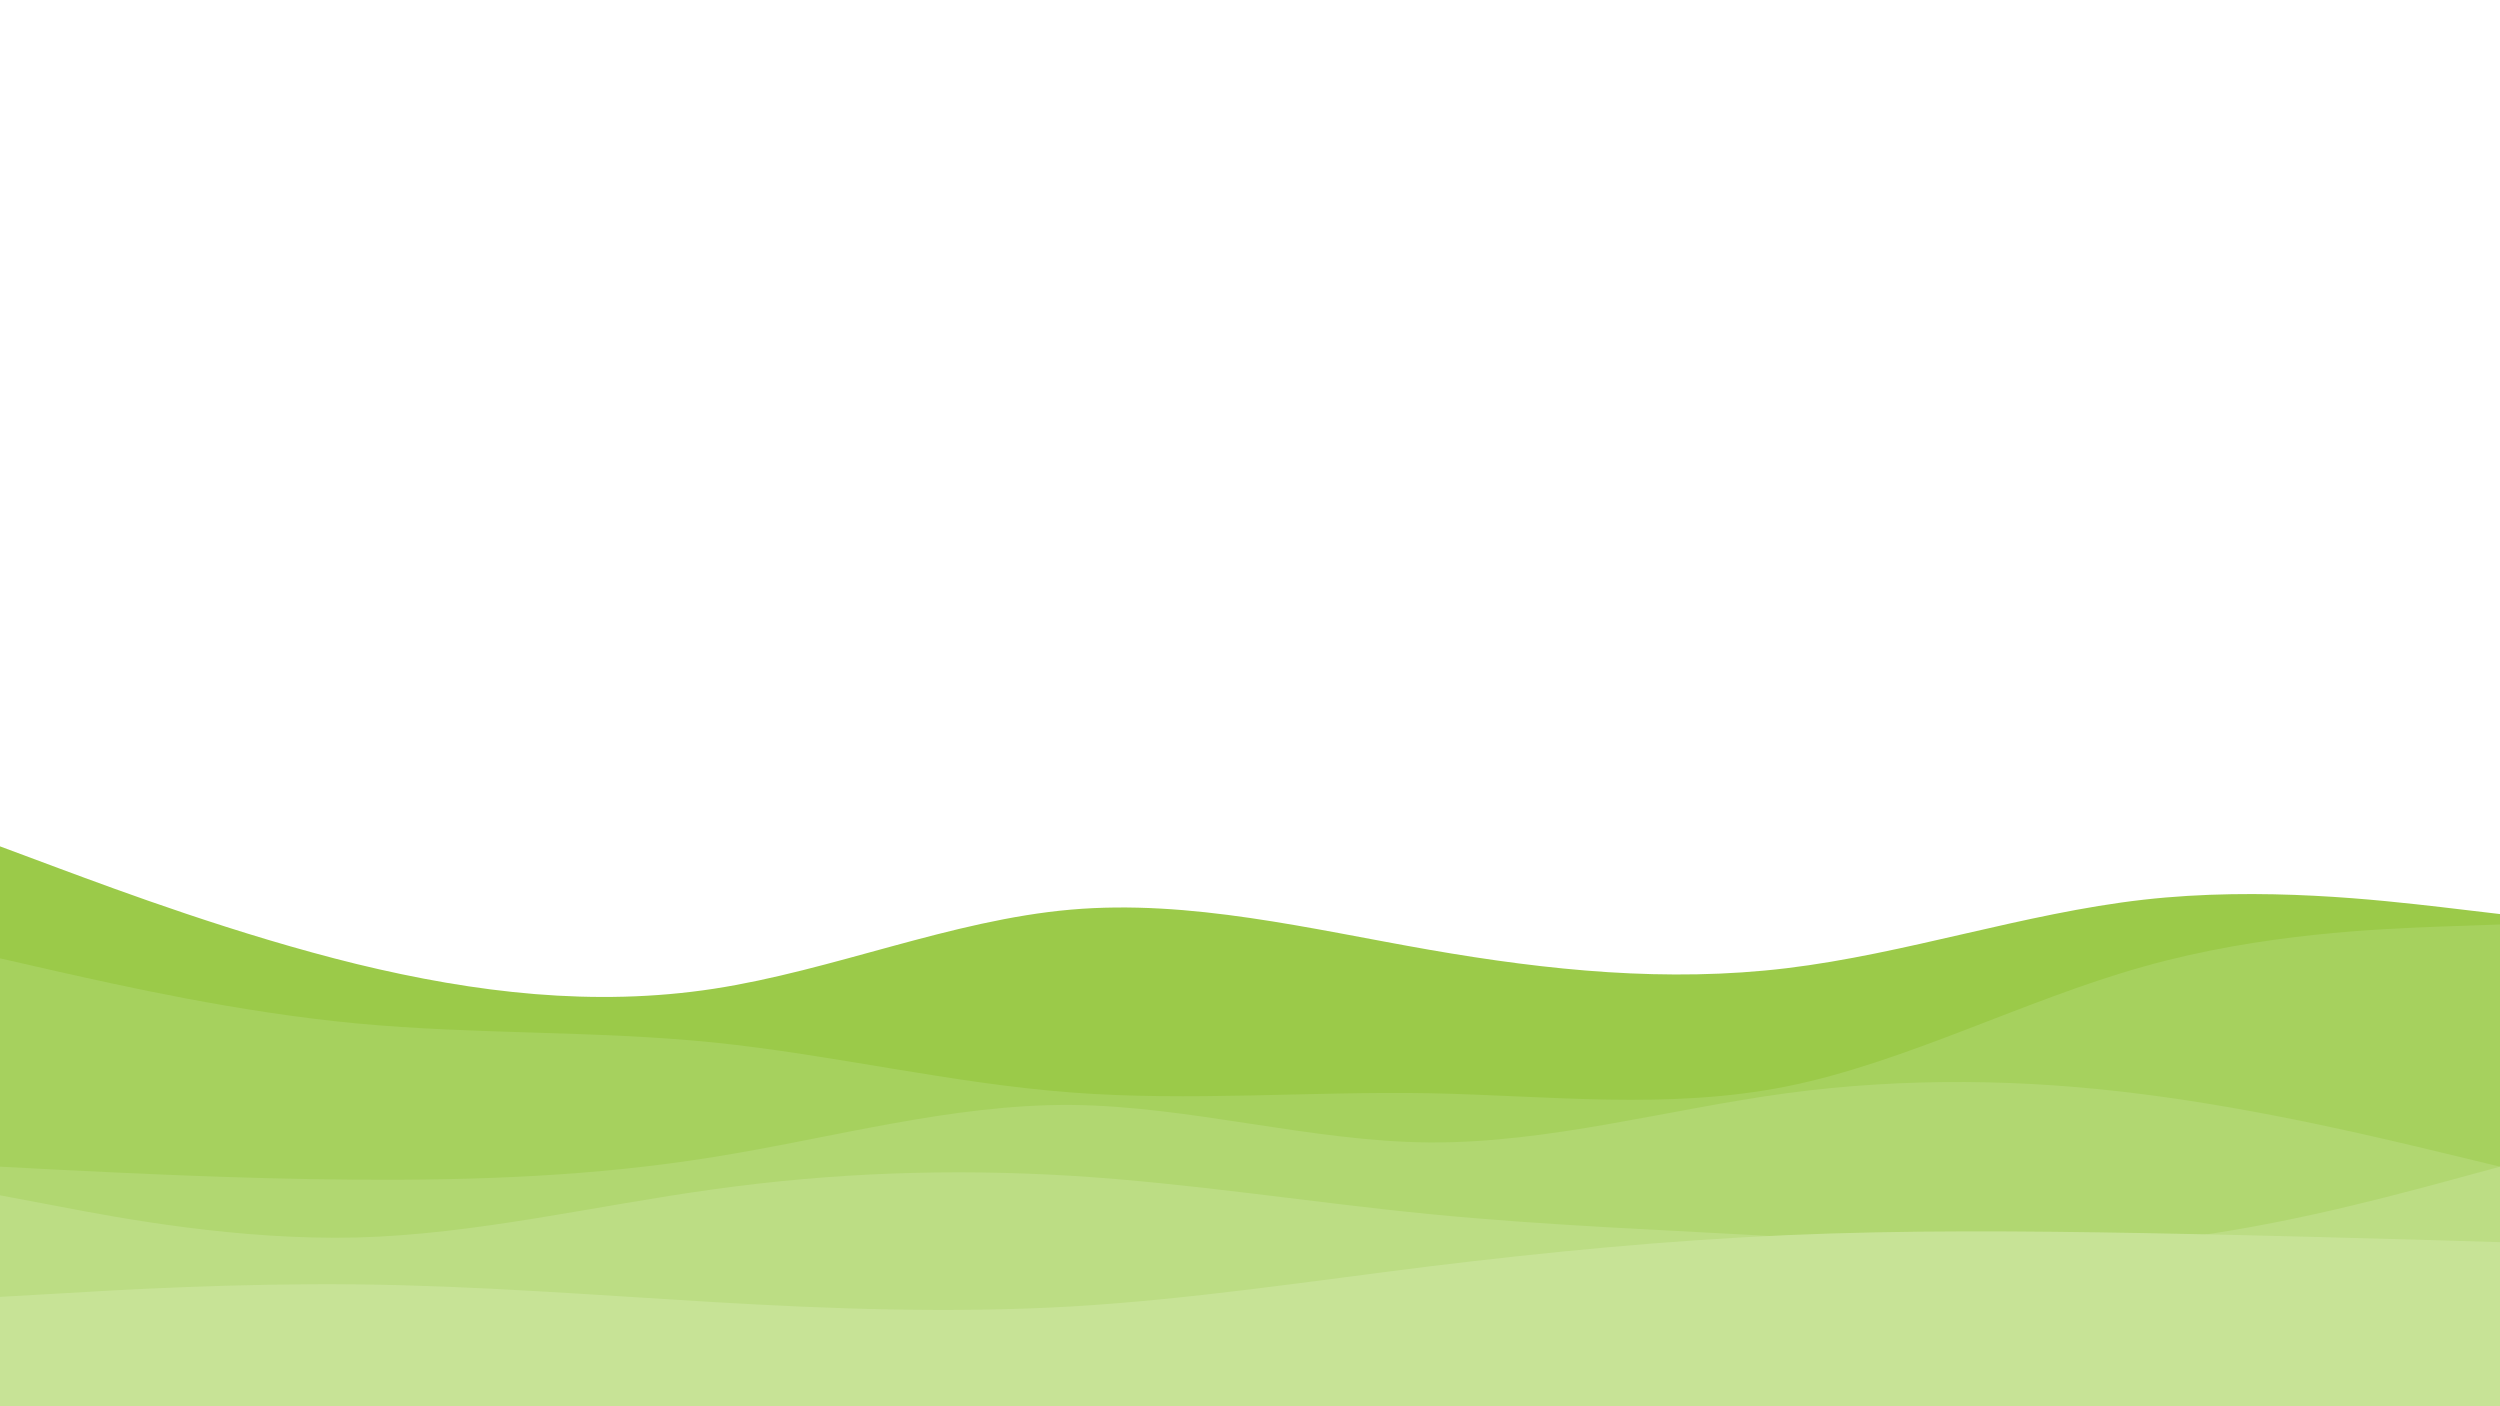 <svg id="visual" viewBox="0 0 960 540" width="960" height="540" xmlns="http://www.w3.org/2000/svg" xmlns:xlink="http://www.w3.org/1999/xlink" version="1.1"><path d="M0 325L22.8 333.5C45.7 342 91.3 359 137 370.2C182.7 381.3 228.3 386.7 274 379.7C319.7 372.7 365.3 353.3 411.2 349.3C457 345.3 503 356.7 548.8 364.7C594.7 372.7 640.3 377.3 686 371.8C731.7 366.3 777.3 350.7 823 345.5C868.7 340.3 914.3 345.7 937.2 348.3L960 351L960 541L937.2 541C914.3 541 868.7 541 823 541C777.3 541 731.7 541 686 541C640.3 541 594.7 541 548.8 541C503 541 457 541 411.2 541C365.3 541 319.7 541 274 541C228.3 541 182.7 541 137 541C91.3 541 45.7 541 22.8 541L0 541Z" fill="#9bca49"></path><path d="M0 368L22.8 373.2C45.7 378.3 91.3 388.7 137 393C182.7 397.3 228.3 395.7 274 400.3C319.7 405 365.3 416 411.2 419.5C457 423 503 419 548.8 419.8C594.7 420.7 640.3 426.3 686 417.2C731.7 408 777.3 384 823 371.2C868.7 358.3 914.3 356.7 937.2 355.8L960 355L960 541L937.2 541C914.3 541 868.7 541 823 541C777.3 541 731.7 541 686 541C640.3 541 594.7 541 548.8 541C503 541 457 541 411.2 541C365.3 541 319.7 541 274 541C228.3 541 182.7 541 137 541C91.3 541 45.7 541 22.8 541L0 541Z" fill="#a6d15e"></path><path d="M0 448L22.8 449.2C45.7 450.3 91.3 452.7 137 453C182.7 453.3 228.3 451.7 274 444.3C319.7 437 365.3 424 411.2 424.3C457 424.7 503 438.3 548.8 438.7C594.7 439 640.3 426 686 419.8C731.7 413.7 777.3 414.3 823 420.2C868.7 426 914.3 437 937.2 442.5L960 448L960 541L937.2 541C914.3 541 868.7 541 823 541C777.3 541 731.7 541 686 541C640.3 541 594.7 541 548.8 541C503 541 457 541 411.2 541C365.3 541 319.7 541 274 541C228.3 541 182.7 541 137 541C91.3 541 45.7 541 22.8 541L0 541Z" fill="#b1d771"></path><path d="M0 459L22.8 463.3C45.7 467.7 91.3 476.3 137 475.2C182.7 474 228.3 463 274 456.7C319.7 450.3 365.3 448.7 411.2 451.5C457 454.3 503 461.7 548.8 466.2C594.7 470.7 640.3 472.3 686 475C731.7 477.7 777.3 481.3 823 477C868.7 472.7 914.3 460.3 937.2 454.2L960 448L960 541L937.2 541C914.3 541 868.7 541 823 541C777.3 541 731.7 541 686 541C640.3 541 594.7 541 548.8 541C503 541 457 541 411.2 541C365.3 541 319.7 541 274 541C228.3 541 182.7 541 137 541C91.3 541 45.7 541 22.8 541L0 541Z" fill="#bcdd84"></path><path d="M0 498L22.8 496.7C45.7 495.3 91.3 492.7 137 493.2C182.7 493.7 228.3 497.3 274 500C319.7 502.7 365.3 504.3 411.2 501.7C457 499 503 492 548.8 486.3C594.7 480.7 640.3 476.3 686 474.3C731.7 472.3 777.3 472.7 823 473.5C868.7 474.3 914.3 475.7 937.2 476.3L960 477L960 541L937.2 541C914.3 541 868.7 541 823 541C777.3 541 731.7 541 686 541C640.3 541 594.7 541 548.8 541C503 541 457 541 411.2 541C365.3 541 319.7 541 274 541C228.3 541 182.7 541 137 541C91.3 541 45.7 541 22.8 541L0 541Z" fill="#c7e396"></path></svg>